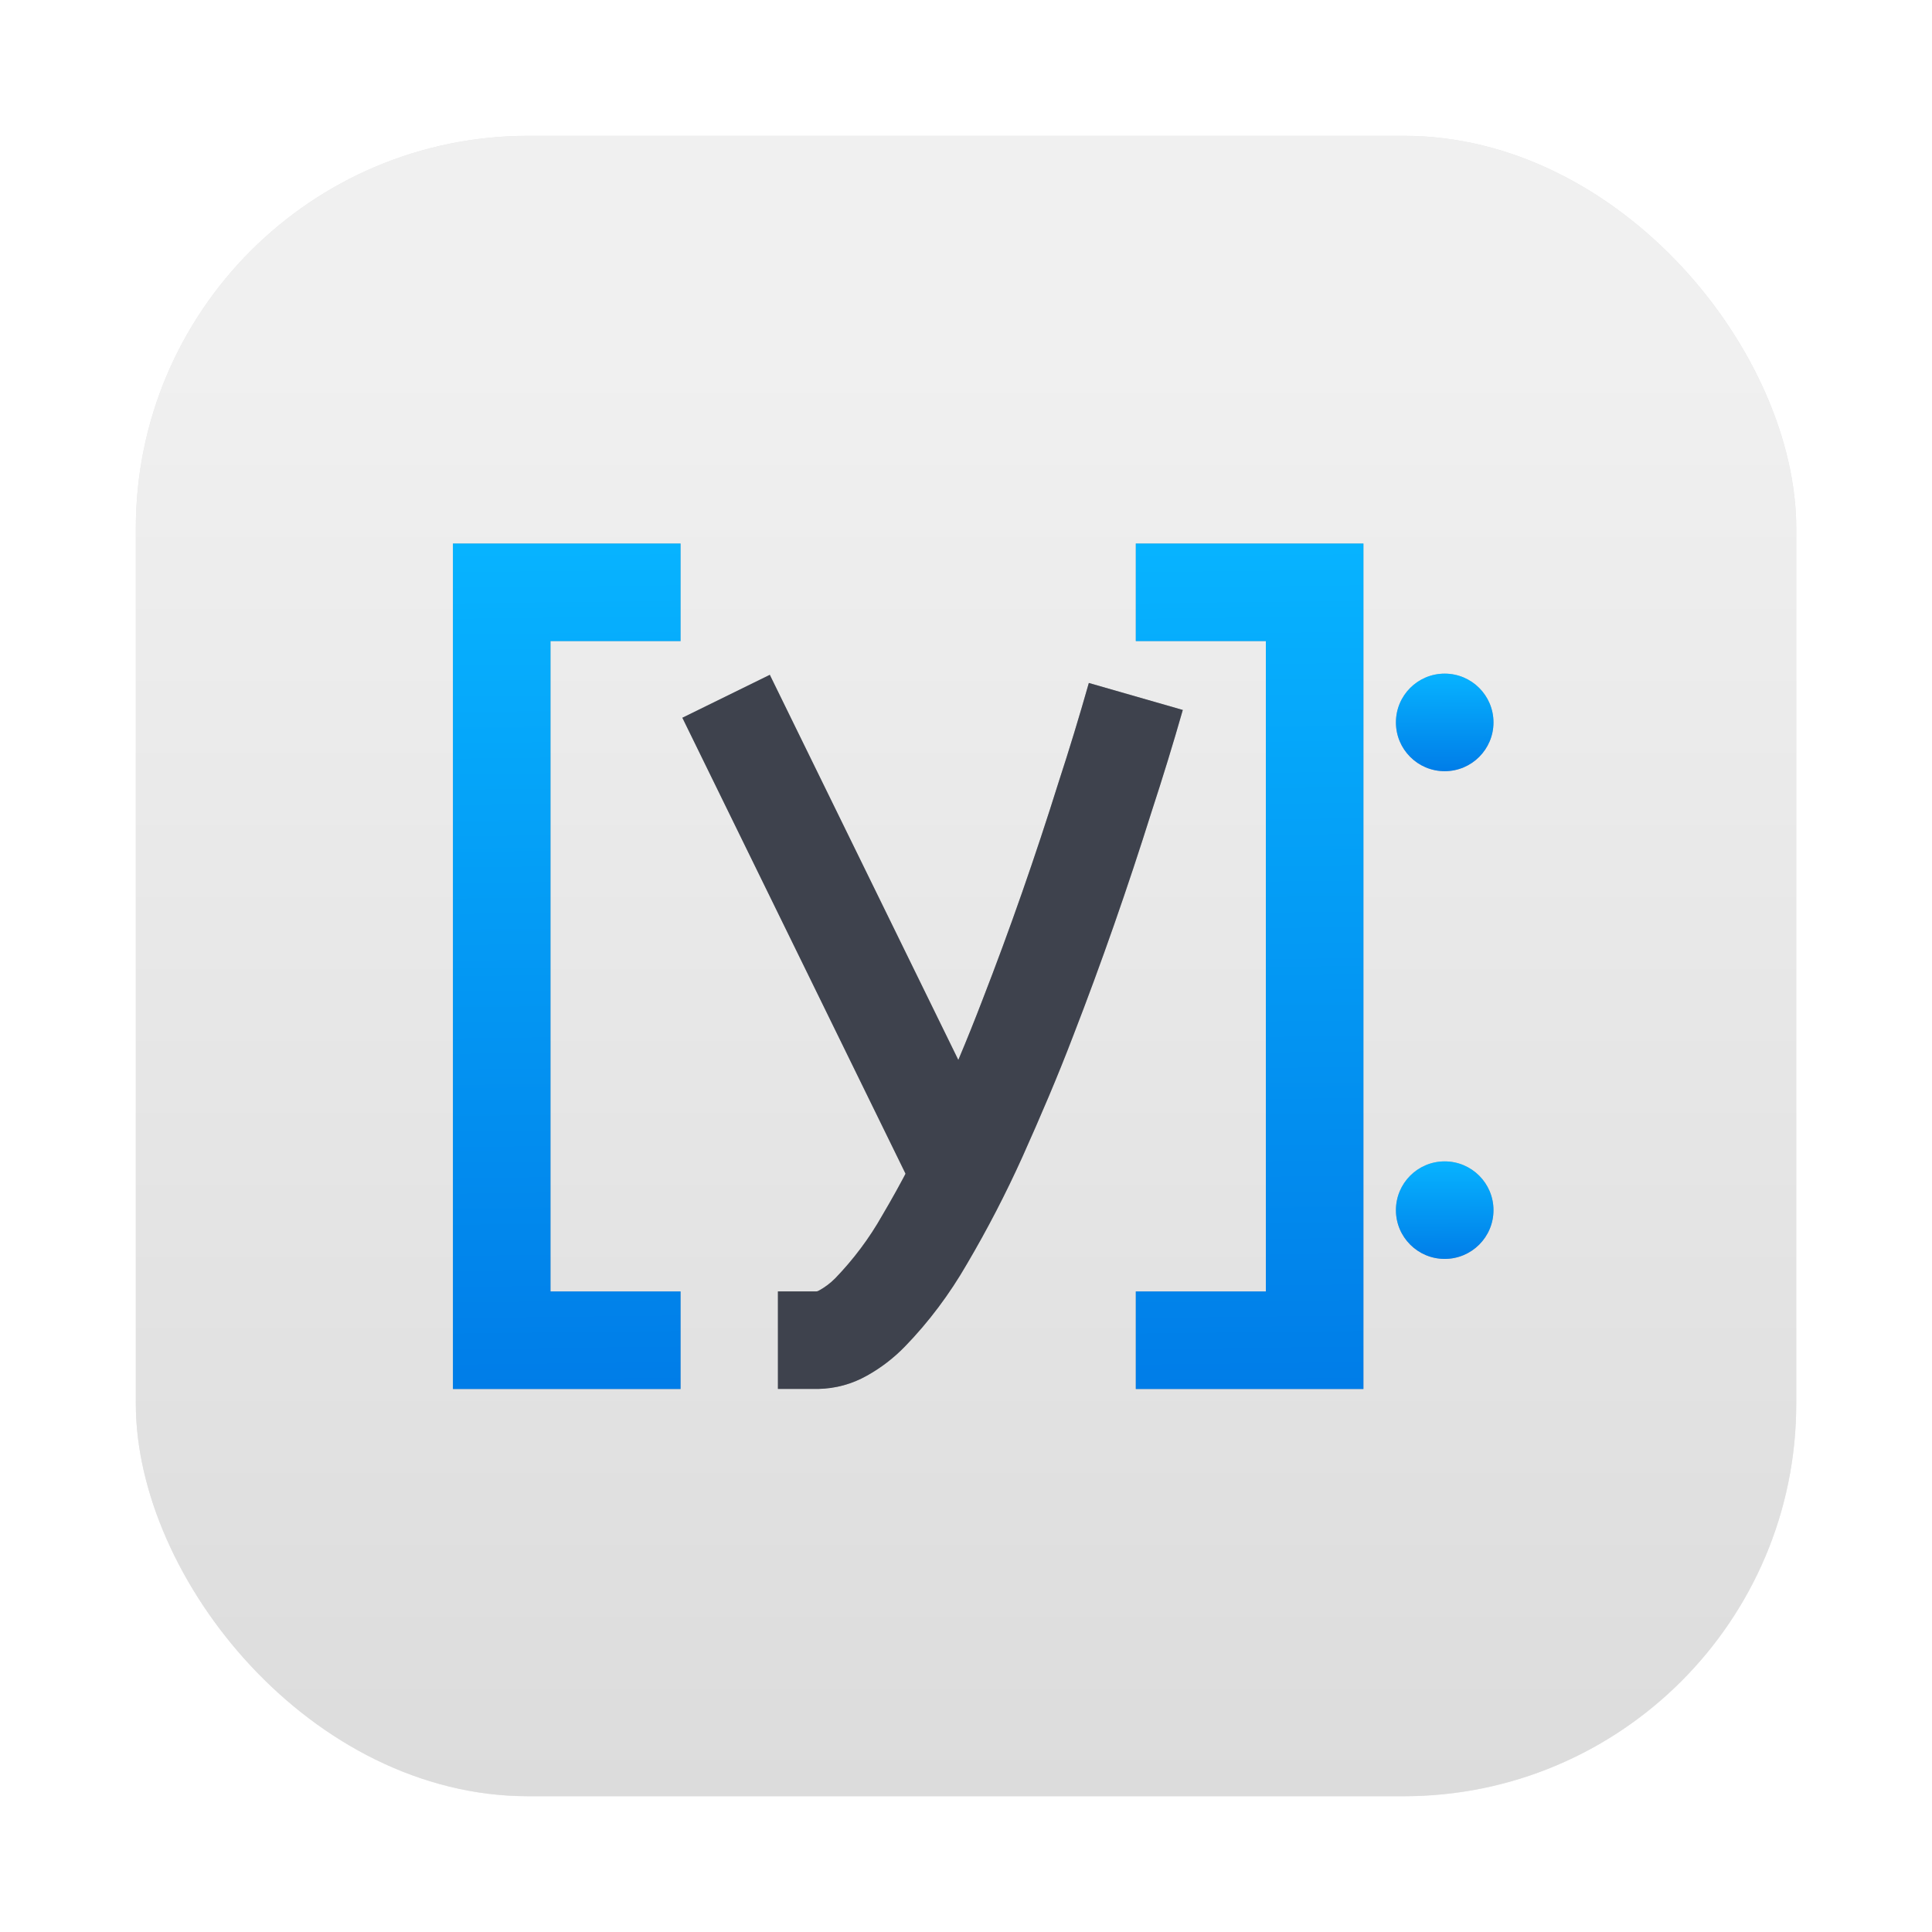 <?xml version="1.0" encoding="UTF-8" standalone="no"?>
<svg
   xmlns:dc="http://purl.org/dc/elements/1.1/"
   xmlns:cc="http://creativecommons.org/ns#"
   xmlns:rdf="http://www.w3.org/1999/02/22-rdf-syntax-ns#"
   xmlns:svg="http://www.w3.org/2000/svg"
   xmlns="http://www.w3.org/2000/svg"
   xmlns:xlink="http://www.w3.org/1999/xlink"
   xmlns:sodipodi="http://sodipodi.sourceforge.net/DTD/sodipodi-0.dtd"
   xmlns:inkscape="http://www.inkscape.org/namespaces/inkscape"
   width="64"
   height="64"
   version="1.1"
   id="svg78"
   sodipodi:docname="ipython-notebook.svg"
   inkscape:version="1.0.1 (3bc2e813f5, 2020-09-07)">
  <sodipodi:namedview
     pagecolor="#ffffff"
     bordercolor="#666666"
     borderopacity="1"
     objecttolerance="10"
     gridtolerance="10"
     guidetolerance="10"
     inkscape:pageopacity="0"
     inkscape:pageshadow="2"
     inkscape:window-width="1920"
     inkscape:window-height="998"
     id="namedview80"
     showgrid="false"
     inkscape:zoom="4.5906698"
     inkscape:cx="-4.4952929"
     inkscape:cy="28.999927"
     inkscape:window-x="0"
     inkscape:window-y="0"
     inkscape:window-maximized="1"
     inkscape:current-layer="svg78" />
  <defs
     id="defs38">
    <linearGradient
       id="b"
       x1="399.57"
       x2="399.57"
       y1="545.8"
       y2="517.8"
       gradientTransform="matrix(2.143,0,0,2.143,-826.36,-1107.5)"
       gradientUnits="userSpaceOnUse">
      <stop
         stop-color="#3889e9"
         offset="0"
         id="stop2" />
      <stop
         stop-color="#5ea5fb"
         offset="1"
         id="stop4" />
    </linearGradient>
    <filter
       id="c"
       x="-.036"
       y="-.036"
       width="1.072"
       height="1.072"
       color-interpolation-filters="sRGB">
      <feGaussianBlur
         stdDeviation="0.42"
         id="feGaussianBlur7" />
    </filter>
    <linearGradient
       id="e"
       x1=".187"
       x2=".19"
       y1=".005"
       y2=".999"
       gradientTransform="matrix(3.043 0 0 3.043 45.999 38.925)"
       gradientUnits="userSpaceOnUse">
      <stop
         stop-color="#07b3ff"
         offset="0"
         id="stop10" />
      <stop
         stop-color="#007de8"
         offset="1"
         id="stop12" />
    </linearGradient>
    <linearGradient
       id="f"
       x1=".187"
       x2=".19"
       y1=".005"
       y2=".999"
       gradientTransform="matrix(3.043 0 0 3.043 45.999 23.71)"
       gradientUnits="userSpaceOnUse">
      <stop
         stop-color="#07b3ff"
         offset="0"
         id="stop15" />
      <stop
         stop-color="#007de8"
         offset="1"
         id="stop17" />
    </linearGradient>
    <linearGradient
       id="g"
       x1=".187"
       x2=".19"
       y1=".005"
       y2=".999"
       gradientTransform="matrix(7.1 0 0 26.372 37.885 19.653)"
       gradientUnits="userSpaceOnUse">
      <stop
         stop-color="#07b3ff"
         offset="0"
         id="stop20" />
      <stop
         stop-color="#007de8"
         offset="1"
         id="stop22" />
    </linearGradient>
    <linearGradient
       id="h"
       x1=".187"
       x2=".19"
       y1=".005"
       y2=".999"
       gradientTransform="matrix(7.1 0 0 26.372 16.585 19.653)"
       gradientUnits="userSpaceOnUse">
      <stop
         stop-color="#07b3ff"
         offset="0"
         id="stop25" />
      <stop
         stop-color="#007de8"
         offset="1"
         id="stop27" />
    </linearGradient>
    <filter
       id="d"
       x="-.054"
       y="-.067"
       width="1.109"
       height="1.134"
       color-interpolation-filters="sRGB">
      <feGaussianBlur
         stdDeviation="0.735"
         id="feGaussianBlur30" />
    </filter>
    <linearGradient
       id="a"
       x1="32.02"
       x2="32.02"
       y1="2.043"
       y2="62.045"
       gradientTransform="matrix(244.65,0,0,228.34,152.66,-113.65)"
       gradientUnits="userSpaceOnUse">
      <stop
         stop-color="#eceef0"
         offset="0"
         id="stop33" />
      <stop
         stop-color="#f4f6f8"
         offset="1"
         id="stop35" />
    </linearGradient>
    <linearGradient
       id="linearGradient957">
      <stop
         stop-color="#88888b"
         offset="0"
         id="stop2-3" />
      <stop
         stop-color="#5b5b65"
         offset="1"
         id="stop4-6" />
    </linearGradient>
    <linearGradient
       id="linearGradient862"
       x1="7.937"
       x2="7.937"
       y1="15.081"
       y2="1.852"
       gradientTransform="matrix(3.78,0,0,3.78,1.196,-7.466)"
       gradientUnits="userSpaceOnUse">
      <stop
         stop-color="#f3f1ee"
         offset="0"
         id="stop7" />
      <stop
         stop-color="#fff"
         offset="1"
         id="stop9" />
    </linearGradient>
    <linearGradient
       id="linearGradient861"
       x1="10.054"
       x2="10.054"
       y1="4.762"
       y2="5.027"
       gradientTransform="matrix(4.859,0,0,7.559,-18.143,-16)"
       gradientUnits="userSpaceOnUse"
       xlink:href="#linearGradient859" />
    <linearGradient
       id="linearGradient859">
      <stop
         stop-color="#88888b"
         offset="0"
         id="stop13" />
      <stop
         stop-color="#d4d4d8"
         offset="1"
         id="stop15-7" />
    </linearGradient>
    <linearGradient
       id="linearGradient1007"
       x1="46"
       x2="46"
       y1="60"
       y2="30"
       gradientTransform="translate(-81.537,-8.73)"
       gradientUnits="userSpaceOnUse">
      <stop
         stop-color="#1e1e1e"
         offset="0"
         id="stop18" />
      <stop
         stop-color="#3c3c3c"
         offset="1"
         id="stop20-5" />
    </linearGradient>
    <linearGradient
       id="f-9"
       x1="2331.3"
       x2="2331.3"
       y1="435.51"
       y2="45.726"
       gradientTransform="matrix(0.078,0,0,0.078,-216.555,17.556)"
       gradientUnits="userSpaceOnUse">
      <stop
         stop-color="#807c76"
         offset=".058"
         id="stop23" />
      <stop
         stop-color="#d4d7d0"
         offset=".385"
         id="stop25-3" />
      <stop
         stop-color="#bdbfba"
         offset=".558"
         id="stop27-5" />
      <stop
         stop-color="#acb3ac"
         offset=".635"
         id="stop29" />
      <stop
         stop-color="#dadfda"
         offset=".75"
         id="stop31" />
      <stop
         stop-color="#c2c7c1"
         offset=".863"
         id="stop33-6" />
      <stop
         stop-color="#7f7a75"
         offset=".941"
         id="stop35-2" />
    </linearGradient>
    <radialGradient
       id="radialGradient1042"
       cx="12.171"
       cy="12.171"
       r="4.762"
       gradientTransform="matrix(3.78,0,0,3.78,-81.535,-8.73)"
       gradientUnits="userSpaceOnUse">
      <stop
         offset="0"
         id="stop38" />
      <stop
         offset=".473"
         id="stop40" />
      <stop
         stop-opacity="0"
         offset="1"
         id="stop42" />
    </radialGradient>
    <linearGradient
       id="linearGradient918"
       x1="10.054"
       x2="10.054"
       y1="4.762"
       y2="5.027"
       gradientTransform="matrix(4.859,0,0,7.559,-18.143,6)"
       gradientUnits="userSpaceOnUse"
       xlink:href="#linearGradient859" />
    <filter
       id="filter924"
       x="-.108"
       y="-.108"
       width="1.216"
       height="1.216"
       color-interpolation-filters="sRGB">
      <feGaussianBlur
         stdDeviation="1.08"
         id="feGaussianBlur46" />
    </filter>
    <linearGradient
       id="linearGradient934"
       x1="10.054"
       x2="10.054"
       y1="4.762"
       y2="5.027"
       gradientTransform="matrix(4.859,0,0,7.559,-18.143,-5)"
       gradientUnits="userSpaceOnUse"
       xlink:href="#linearGradient859" />
    <linearGradient
       id="linearGradient967"
       x1="23"
       x2="23"
       y1="18"
       y2="24"
       gradientUnits="userSpaceOnUse"
       xlink:href="#linearGradient957"
       gradientTransform="translate(-81.535,-8.73)" />
    <linearGradient
       id="linearGradient971"
       x1="23"
       x2="23"
       y1="18"
       y2="24"
       gradientTransform="translate(-63.535,2.27)"
       gradientUnits="userSpaceOnUse"
       xlink:href="#linearGradient957" />
    <linearGradient
       id="linearGradient975"
       x1="23"
       x2="23"
       y1="18"
       y2="24"
       gradientTransform="translate(-79.535,13.27)"
       gradientUnits="userSpaceOnUse"
       xlink:href="#linearGradient957" />
    <filter
       id="filter883"
       x="-.06"
       y="-.06"
       width="1.12"
       height="1.12"
       color-interpolation-filters="sRGB">
      <feGaussianBlur
         stdDeviation="0.212"
         id="feGaussianBlur915" />
    </filter>
    <linearGradient
       id="linearGradient1448"
       x1="3.969"
       x2="3.969"
       y1="16.404"
       y2="2.646"
       gradientTransform="matrix(3.465,0,0,3.465,2.666,2.666)"
       gradientUnits="userSpaceOnUse">
      <stop
         stop-color="#dcdcdc"
         offset="0"
         id="stop918" />
      <stop
         stop-color="#f0f0f0"
         offset="1"
         id="stop920" />
    </linearGradient>
    <filter
       id="filter861"
       x="-.027"
       y="-.027"
       width="1.054"
       height="1.054"
       color-interpolation-filters="sRGB">
      <feGaussianBlur
         stdDeviation="0.164"
         id="feGaussianBlur923" />
    </filter>
  </defs>
  <rect
     transform="matrix(3.78,0,0,3.78,1.5921958e-5,1.5921958e-5)"
     x="1.19"
     y="1.19"
     width="14.552"
     height="14.552"
     ry="3.44"
     filter="url(#filter861)"
     opacity="0.3"
     stroke-opacity="0.953"
     stroke-width="0.083"
     id="rect928" />
  <rect
     x="4.5"
     y="4.5"
     width="55.001"
     height="55.001"
     ry="13"
     fill="url(#linearGradient1448)"
     stroke-opacity="0.953"
     stroke-width="0.314"
     id="rect930"
     style="fill:url(#linearGradient1448)" />
  <g
     transform="matrix(1.062 0 0 1.062 -2.609 -2.866)"
     filter="url(#d)"
     opacity=".25"
     stroke-width=".942"
     id="g62">
    <path
       d="m19.628 42.982v-20.286h4.057v-3.043h-7.1v26.372h7.1v-3.043z"
       style="isolation:isolate"
       id="path50" />
    <path
       d="m41.942 42.982v-20.286h-4.057v-3.043h7.1v26.372h-7.1v-3.043z"
       style="isolation:isolate"
       id="path52" />
    <path
       d="m23.741 25.087 2.728-1.339 7.1 14.505-2.728 1.339z"
       style="isolation:isolate"
       id="path54" />
    <path
       d="m36.42 24.002 2.931 0.842c-0.304 1.065-0.629 2.12-0.974 3.175-0.74 2.353-1.552 4.686-2.445 6.989-0.487 1.278-1.024 2.526-1.582 3.773-0.517 1.146-1.095 2.262-1.734 3.347-0.538 0.933-1.187 1.806-1.937 2.576-0.345 0.355-0.74 0.659-1.177 0.903-0.467 0.264-0.984 0.406-1.522 0.416h-1.258v-3.043h1.197c0.03 0 0.061-0.01 0.091-0.03 0.183-0.101 0.345-0.223 0.497-0.375 0.568-0.588 1.065-1.248 1.471-1.968 0.588-0.994 1.126-2.029 1.593-3.083 0.548-1.187 1.055-2.394 1.522-3.611 0.872-2.242 1.663-4.514 2.384-6.816 0.335-1.024 0.649-2.059 0.943-3.094z"
       style="isolation:isolate"
       id="path56" />
    <path
       d="m49.042 25.232c0 0.84-0.681 1.522-1.522 1.522-0.84 0-1.521-0.681-1.521-1.522s0.681-1.521 1.521-1.521c0.84 0 1.522 0.681 1.522 1.521z"
       style="isolation:isolate"
       id="path58" />
    <path
       d="m49.042 40.446c0 0.84-0.681 1.521-1.522 1.521-0.84 0-1.521-0.681-1.521-1.521 0-0.84 0.681-1.521 1.521-1.521 0.84 0 1.522 0.681 1.522 1.521z"
       style="isolation:isolate"
       id="path60" />
  </g>
  <g
     transform="matrix(1.062 0 0 1.062 -2.609 -2.866)"
     stroke-width=".942"
     id="g76">
    <path
       d="m19.628 42.982v-20.286h4.057v-3.043h-7.1v26.372h7.1v-3.043z"
       fill="url(#h)"
       style="isolation:isolate"
       id="path64" />
    <path
       d="m41.942 42.982v-20.286h-4.057v-3.043h7.1v26.372h-7.1v-3.043z"
       fill="url(#g)"
       style="isolation:isolate"
       id="path66" />
    <path
       d="m23.741 25.087 2.728-1.339 7.1 14.505-2.728 1.339z"
       fill="#3e424d"
       style="isolation:isolate"
       id="path68" />
    <path
       d="m36.42 24.002 2.931 0.842c-0.304 1.065-0.629 2.12-0.974 3.175-0.74 2.353-1.552 4.686-2.445 6.989-0.487 1.278-1.024 2.526-1.582 3.773-0.517 1.146-1.095 2.262-1.734 3.347-0.538 0.933-1.187 1.806-1.937 2.576-0.345 0.355-0.74 0.659-1.177 0.903-0.467 0.264-0.984 0.406-1.522 0.416h-1.258v-3.043h1.197c0.03 0 0.061-0.01 0.091-0.03 0.183-0.101 0.345-0.223 0.497-0.375 0.568-0.588 1.065-1.248 1.471-1.968 0.588-0.994 1.126-2.029 1.593-3.083 0.548-1.187 1.055-2.394 1.522-3.611 0.872-2.242 1.663-4.514 2.384-6.816 0.335-1.024 0.649-2.059 0.943-3.094z"
       fill="#3e424d"
       style="isolation:isolate"
       id="path70" />
    <path
       d="m49.042 25.232c0 0.84-0.681 1.522-1.522 1.522-0.84 0-1.521-0.681-1.521-1.522s0.681-1.521 1.521-1.521c0.84 0 1.522 0.681 1.522 1.521z"
       fill="url(#f)"
       style="isolation:isolate"
       id="path72" />
    <path
       d="m49.042 40.446c0 0.84-0.681 1.521-1.522 1.521-0.84 0-1.521-0.681-1.521-1.521 0-0.84 0.681-1.521 1.521-1.521 0.84 0 1.522 0.681 1.522 1.521z"
       fill="url(#e)"
       style="isolation:isolate"
       id="path74" />
  </g>
</svg>
